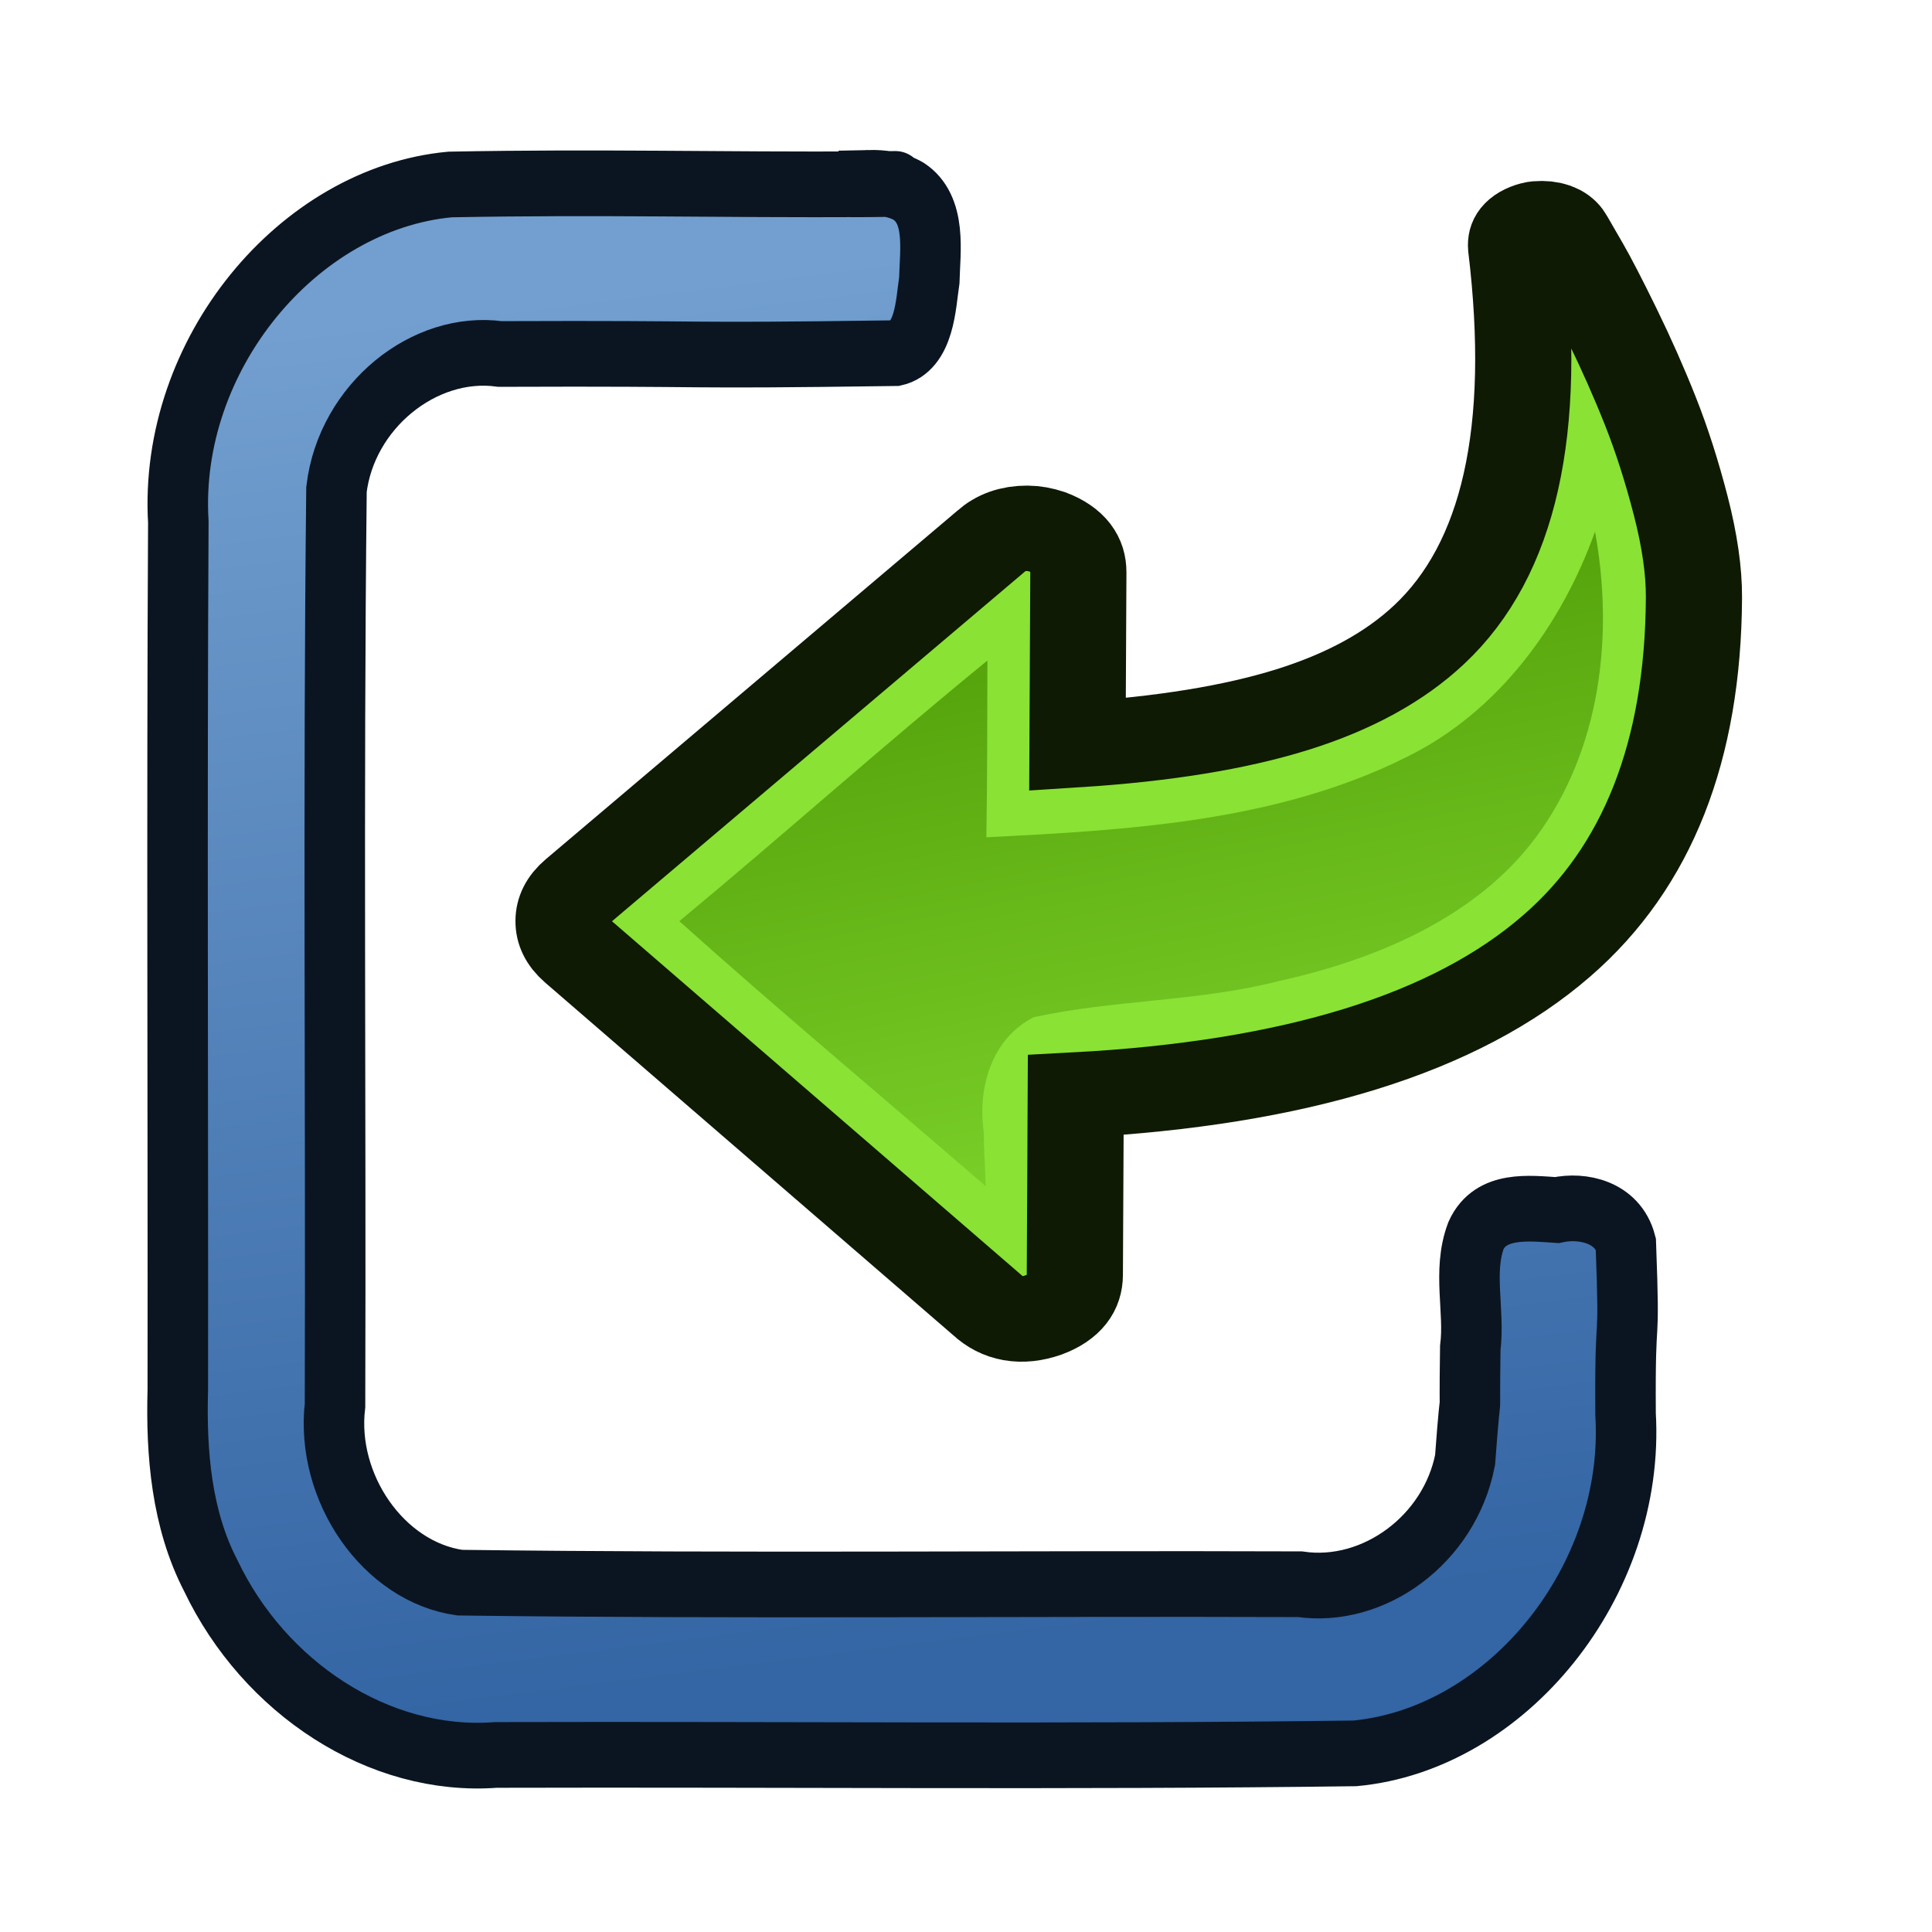<svg xmlns="http://www.w3.org/2000/svg" xmlns:svg="http://www.w3.org/2000/svg" xmlns:xlink="http://www.w3.org/1999/xlink" id="svg2" width="64" height="64" version="1.1" viewBox="0 0 64 64"><defs id="defs12"><linearGradient id="linearGradient3861"><stop id="stop3863" offset="0" stop-color="#3465a4" stop-opacity="1"/><stop id="stop3865" offset="1" stop-color="#729fcf" stop-opacity="1"/></linearGradient><linearGradient id="linearGradient4204" x1="220.232" x2="178.232" y1="452.432" y2="89.728" gradientUnits="userSpaceOnUse" xlink:href="#linearGradient3861"/><linearGradient id="linearGradient4316" x1="288.112" x2="372.525" y1="358.158" y2="7.542" gradientTransform="matrix(-0.52,0,0,0.5,1386.353,982.214)" gradientUnits="userSpaceOnUse" xlink:href="#linearGradient3774"/><linearGradient id="linearGradient3774"><stop id="stop3776" offset="0" stop-color="#4e9a06" stop-opacity="1"/><stop id="stop3778" offset="1" stop-color="#8ae234" stop-opacity="1"/></linearGradient></defs><g id="g4" fill="#205493" stroke="#0b1521" stroke-dasharray="none" stroke-miterlimit="4" stroke-opacity="1" stroke-width="17.031" transform="matrix(0.117,0,0,0.127,6.354,-2.705)"><path id="path6" fill="url(#linearGradient4204)" fill-opacity="1" stroke="#0b1521" stroke-dasharray="none" stroke-miterlimit="4" stroke-opacity="1" stroke-width="17.134" d="m 191.685,68.991 c -25.011,0.825 25.55,0.035 0.255,0.364 -43.364,0.213 -75.476,-0.692 -118.825,0.064 -43.079,3.698 -79.765,44.484 -76.934,88.026 -0.444,75.47 -0.052,150.944 -0.146,226.414 -0.5,16.576 1.051,33.724 9.346,48.45 15.102,29.2 47.575,49.035 80.71,46.744 81.072,-0.212 162.167,0.571 243.225,-0.41 43.225,-3.745 79.425,-45.027 76.624,-88.513 -0.221,-30.916 1.319,-13.51 0.08,-44.361 -2.34,-8.226 -12.14,-10.337 -19.547,-8.836 -7.758,-0.463 -18.746,-1.785 -22.879,6.635 -3.836,9.419 -0.297,19.578 -1.619,29.344 -0.405,25.865 0.594,3.478 -1.473,29.205 -4.38,20.762 -25.866,35.215 -46.756,32.407 -79.289,-0.258 -158.61,0.538 -237.879,-0.411 -21.612,-2.817 -38.071,-24.761 -35.322,-46.283 0.264,-79.622 -0.544,-159.276 0.416,-238.877 2.816,-21.625 24.762,-38.043 46.289,-35.323 66.46,-0.234 45.554,0.636 111.988,-0.216 8.317,-1.766 8.537,-12.683 9.566,-18.996 0.221,-7.775 2.064,-18.411 -5.85,-23.225 -3.444,-1.839 -7.421,-2.284 -11.27,-2.203 z"/></g><g id="g4310" transform="matrix(-0.179,-8.9577962e-4,7.9205746e-4,-0.159,255.773,203.15)"><path id="path4312" fill="#8ae234" fill-opacity="1" stroke="#0e1a04" stroke-dasharray="none" stroke-miterlimit="4" stroke-opacity="1" stroke-width="17.796" d="m 1145.565,1074.154 c 18.594,-18.383 48.217,-28.906 88.869,-31.574 l 0,-37.433 c 0,-4 1.929,-6.81 5.787,-8.43 4.055,-1.616 7.517,-0.952 10.385,2.001 l 75.958,73.151 c 1.88,1.812 2.818,3.954 2.818,6.43 0,2.477 -0.939,4.619 -2.818,6.429 l -75.96,73.15 c -1.783,1.81 -4.006,2.715 -6.677,2.715 -1.187,0 -2.422,-0.238 -3.708,-0.714 -3.857,-1.62 -5.788,-4.427 -5.788,-8.43 l 0,-35.862 c -15.923,1.239 -29.15,3.739 -39.688,7.501 -10.533,3.763 -18.964,9.025 -25.295,15.788 -14.738,15.716 -19.981,42.621 -15.727,80.724 0.195,2.478 -0.939,4.096 -3.413,4.858 -0.297,0.097 -0.741,0.142 -1.335,0.142 -1.978,0 -3.361,-0.809 -4.154,-2.429 l -2.967,-5.715 c -1.383,-2.668 -3.386,-6.978 -6.007,-12.931 -2.619,-5.956 -4.997,-11.907 -7.124,-17.861 -2.127,-5.952 -4.03,-12.524 -5.712,-19.715 -1.681,-7.194 -2.522,-13.551 -2.522,-19.074 0,-32.004 8.361,-56.243 25.078,-72.722 z" opacity="1"/><path id="path4314" fill="url(#linearGradient4316)" fill-opacity="1" stroke="none" stroke-dasharray="none" stroke-miterlimit="4" stroke-opacity="1" stroke-width="34.753" d="m 1252.646,1025.062 c 18.444,17.762 37.163,35.196 55.306,53.324 -19.091,18.007 -37.542,36.784 -56.775,54.618 -0.018,-12.274 -0.087,-24.549 0.032,-36.823 -26.446,1.641 -53.969,3.575 -77.82,17.23 -17.009,9.58 -28.488,27.811 -34.539,47.088 -3.574,-21.597 -1.29,-45.341 10.607,-63.661 11.027,-16.901 29.536,-25.727 47.629,-30.34 14.784,-4.328 30.256,-4.013 45.128,-7.726 7.839,-4.398 10.419,-14.928 9.218,-23.842 -0.062,-3.792 -0.289,-7.633 -0.432,-11.451 0.549,0.527 1.098,1.055 1.647,1.583 z" opacity="1"/></g></svg>